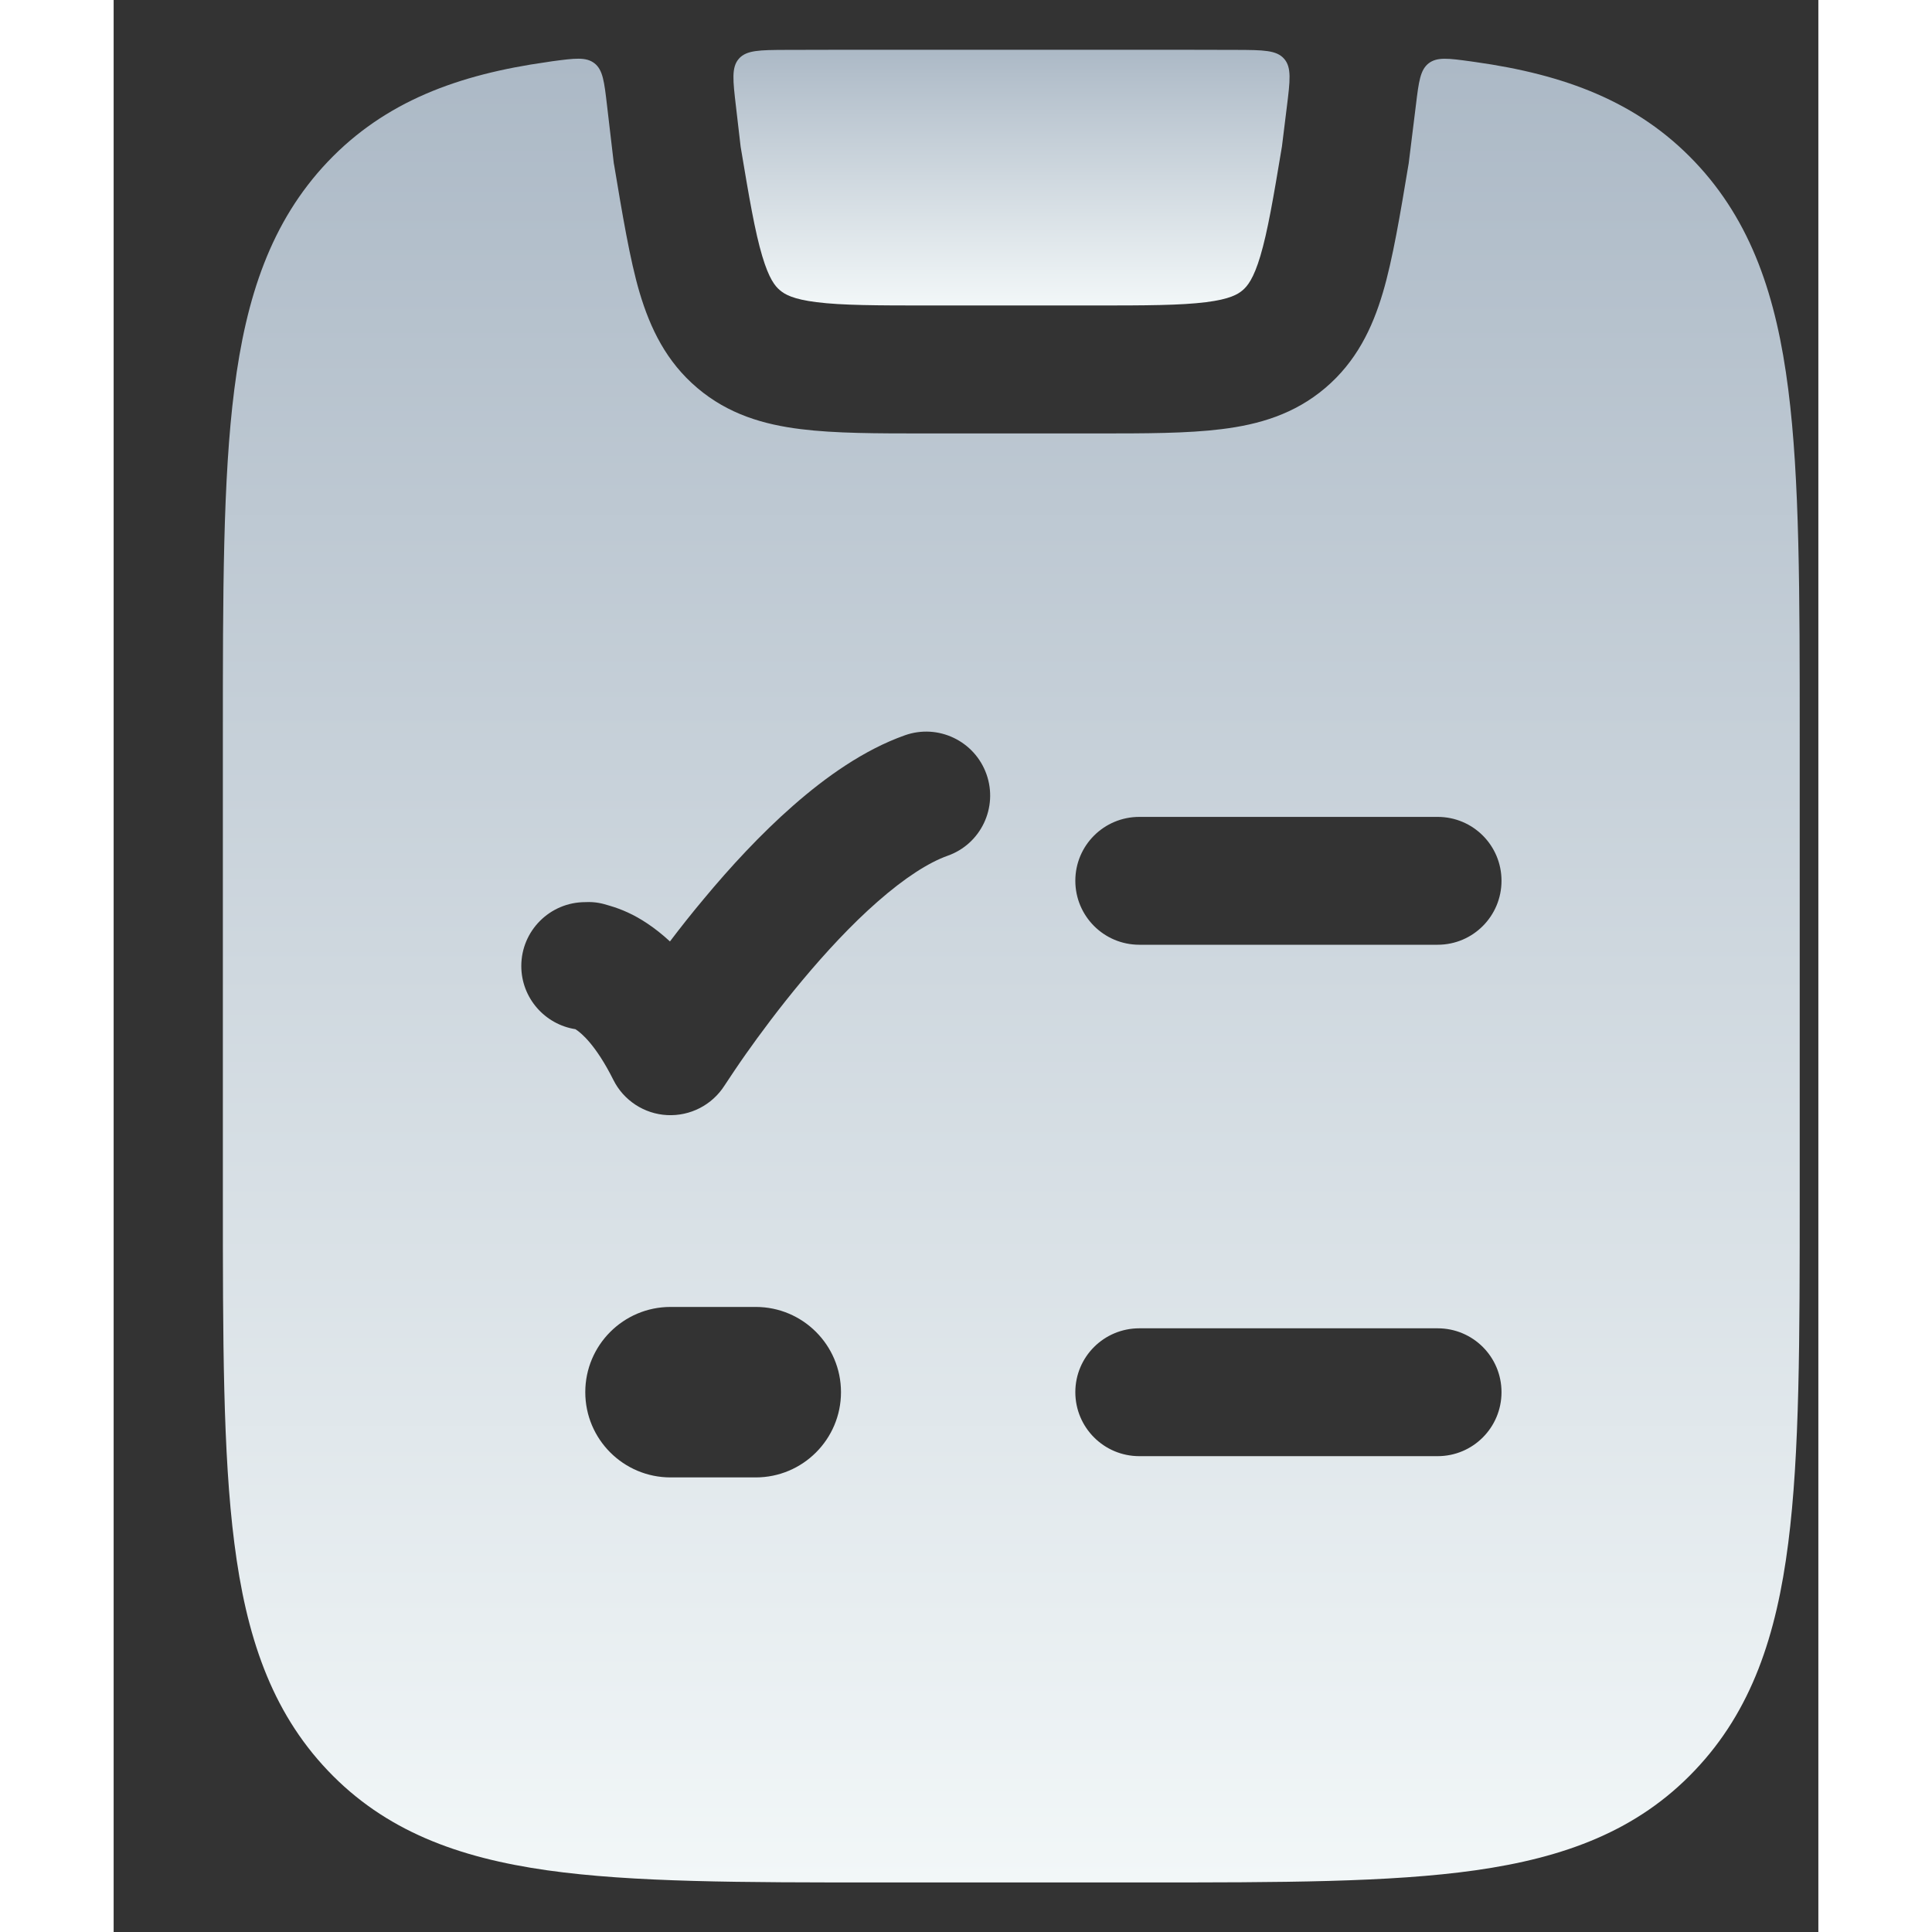 <svg width="18" height="18" viewBox="0 0 15 17" fill="none" xmlns="http://www.w3.org/2000/svg">
<rect x="0" y="0" width="15" height="17" fill="#333333" stroke="none"/>
<path d="M10.323 0.941C10.352 0.709 10.366 0.593 10.299 0.517C10.233 0.441 10.116 0.44 9.884 0.439C9.625 0.438 9.353 0.438 9.067 0.438H6.73C6.445 0.438 6.174 0.438 5.915 0.439C5.684 0.44 5.569 0.441 5.502 0.516C5.435 0.592 5.449 0.707 5.476 0.938L5.517 1.291C5.593 1.746 5.643 2.039 5.707 2.253C5.767 2.454 5.82 2.518 5.863 2.554C5.905 2.59 5.977 2.633 6.186 2.659C6.41 2.687 6.71 2.688 7.179 2.688H8.617C9.087 2.688 9.387 2.687 9.611 2.659C9.82 2.633 9.892 2.59 9.934 2.554C9.976 2.518 10.03 2.454 10.09 2.253C10.154 2.038 10.204 1.746 10.28 1.289L10.323 0.941Z" fill="url(#paint0_linear_2013_564)"/>
<path fill-rule="evenodd" clip-rule="evenodd" d="M4.231 0.557C4.305 0.615 4.317 0.719 4.341 0.925L4.401 1.437L4.405 1.458C4.474 1.872 4.543 2.289 4.628 2.575C4.722 2.89 4.863 3.183 5.136 3.414C5.408 3.645 5.721 3.736 6.046 3.776C6.348 3.814 6.719 3.814 7.146 3.814H8.65C9.077 3.814 9.448 3.814 9.75 3.776C10.076 3.736 10.389 3.645 10.661 3.414C10.933 3.183 11.075 2.89 11.168 2.575C11.254 2.287 11.323 1.872 11.392 1.457L11.395 1.44L11.459 0.923C11.484 0.717 11.497 0.615 11.571 0.557C11.646 0.5 11.744 0.513 11.941 0.54L11.983 0.546C12.765 0.656 13.407 0.892 13.912 1.423C14.414 1.951 14.632 2.615 14.735 3.425C14.836 4.213 14.836 5.219 14.836 6.488V10.515C14.836 11.784 14.836 12.79 14.735 13.578C14.632 14.388 14.414 15.052 13.912 15.579C13.407 16.111 12.765 16.346 11.983 16.457C11.228 16.564 10.268 16.564 9.067 16.564H9.067H6.73H6.73C5.529 16.564 4.569 16.564 3.814 16.457C3.032 16.346 2.389 16.111 1.884 15.579C1.383 15.052 1.165 14.388 1.062 13.578C0.961 12.79 0.961 11.784 0.961 10.515V10.515V6.488V6.488V6.488C0.961 5.219 0.961 4.213 1.062 3.425C1.165 2.615 1.383 1.951 1.884 1.423C2.389 0.892 3.032 0.656 3.814 0.546L3.859 0.539C4.057 0.513 4.156 0.499 4.231 0.557ZM8.462 7.75C8.462 7.439 8.714 7.188 9.025 7.188H11.65C11.961 7.188 12.212 7.439 12.212 7.75C12.212 8.061 11.961 8.313 11.65 8.313H9.025C8.714 8.313 8.462 8.061 8.462 7.75ZM7.338 7.53C7.631 7.427 7.784 7.105 7.68 6.812C7.576 6.52 7.255 6.366 6.962 6.47C6.601 6.598 6.265 6.838 5.981 7.087C5.691 7.341 5.422 7.634 5.196 7.906C5.086 8.037 4.985 8.165 4.895 8.284C4.828 8.222 4.762 8.17 4.696 8.126C4.577 8.046 4.465 7.999 4.369 7.971L4.352 7.966C4.306 7.952 4.242 7.933 4.15 7.938C3.839 7.938 3.587 8.19 3.587 8.5C3.587 8.781 3.794 9.014 4.063 9.056L4.066 9.058L4.072 9.062C4.114 9.09 4.243 9.194 4.397 9.502C4.487 9.683 4.669 9.802 4.871 9.812C5.074 9.822 5.266 9.723 5.375 9.552C5.407 9.503 5.501 9.362 5.562 9.276C5.684 9.103 5.857 8.869 6.06 8.626C6.264 8.382 6.491 8.136 6.723 7.933C6.96 7.725 7.17 7.59 7.338 7.53ZM8.462 12.25C8.462 11.939 8.714 11.688 9.025 11.688H11.65C11.961 11.688 12.212 11.939 12.212 12.25C12.212 12.561 11.961 12.813 11.65 12.813H9.025C8.714 12.813 8.462 12.561 8.462 12.25ZM4.9 11.5C4.486 11.5 4.15 11.836 4.15 12.25C4.15 12.664 4.486 13 4.9 13H5.65C6.064 13 6.4 12.664 6.4 12.25C6.4 11.836 6.064 11.5 5.65 11.5H4.9Z" fill="url(#paint1_linear_2013_564)"/>
<defs>
<linearGradient id="paint0_linear_2013_564" x1="7.9" y1="0.438" x2="7.9" y2="2.688" gradientUnits="userSpaceOnUse">
<stop stop-color="#ACB9C6"/>
<stop offset="1" stop-color="#F2F7F8"/>
</linearGradient>
<linearGradient id="paint1_linear_2013_564" x1="7.898" y1="0.517" x2="7.898" y2="16.564" gradientUnits="userSpaceOnUse">
<stop stop-color="#ACB9C6"/>
<stop offset="1" stop-color="#F2F7F8"/>
</linearGradient>
</defs>
</svg>
